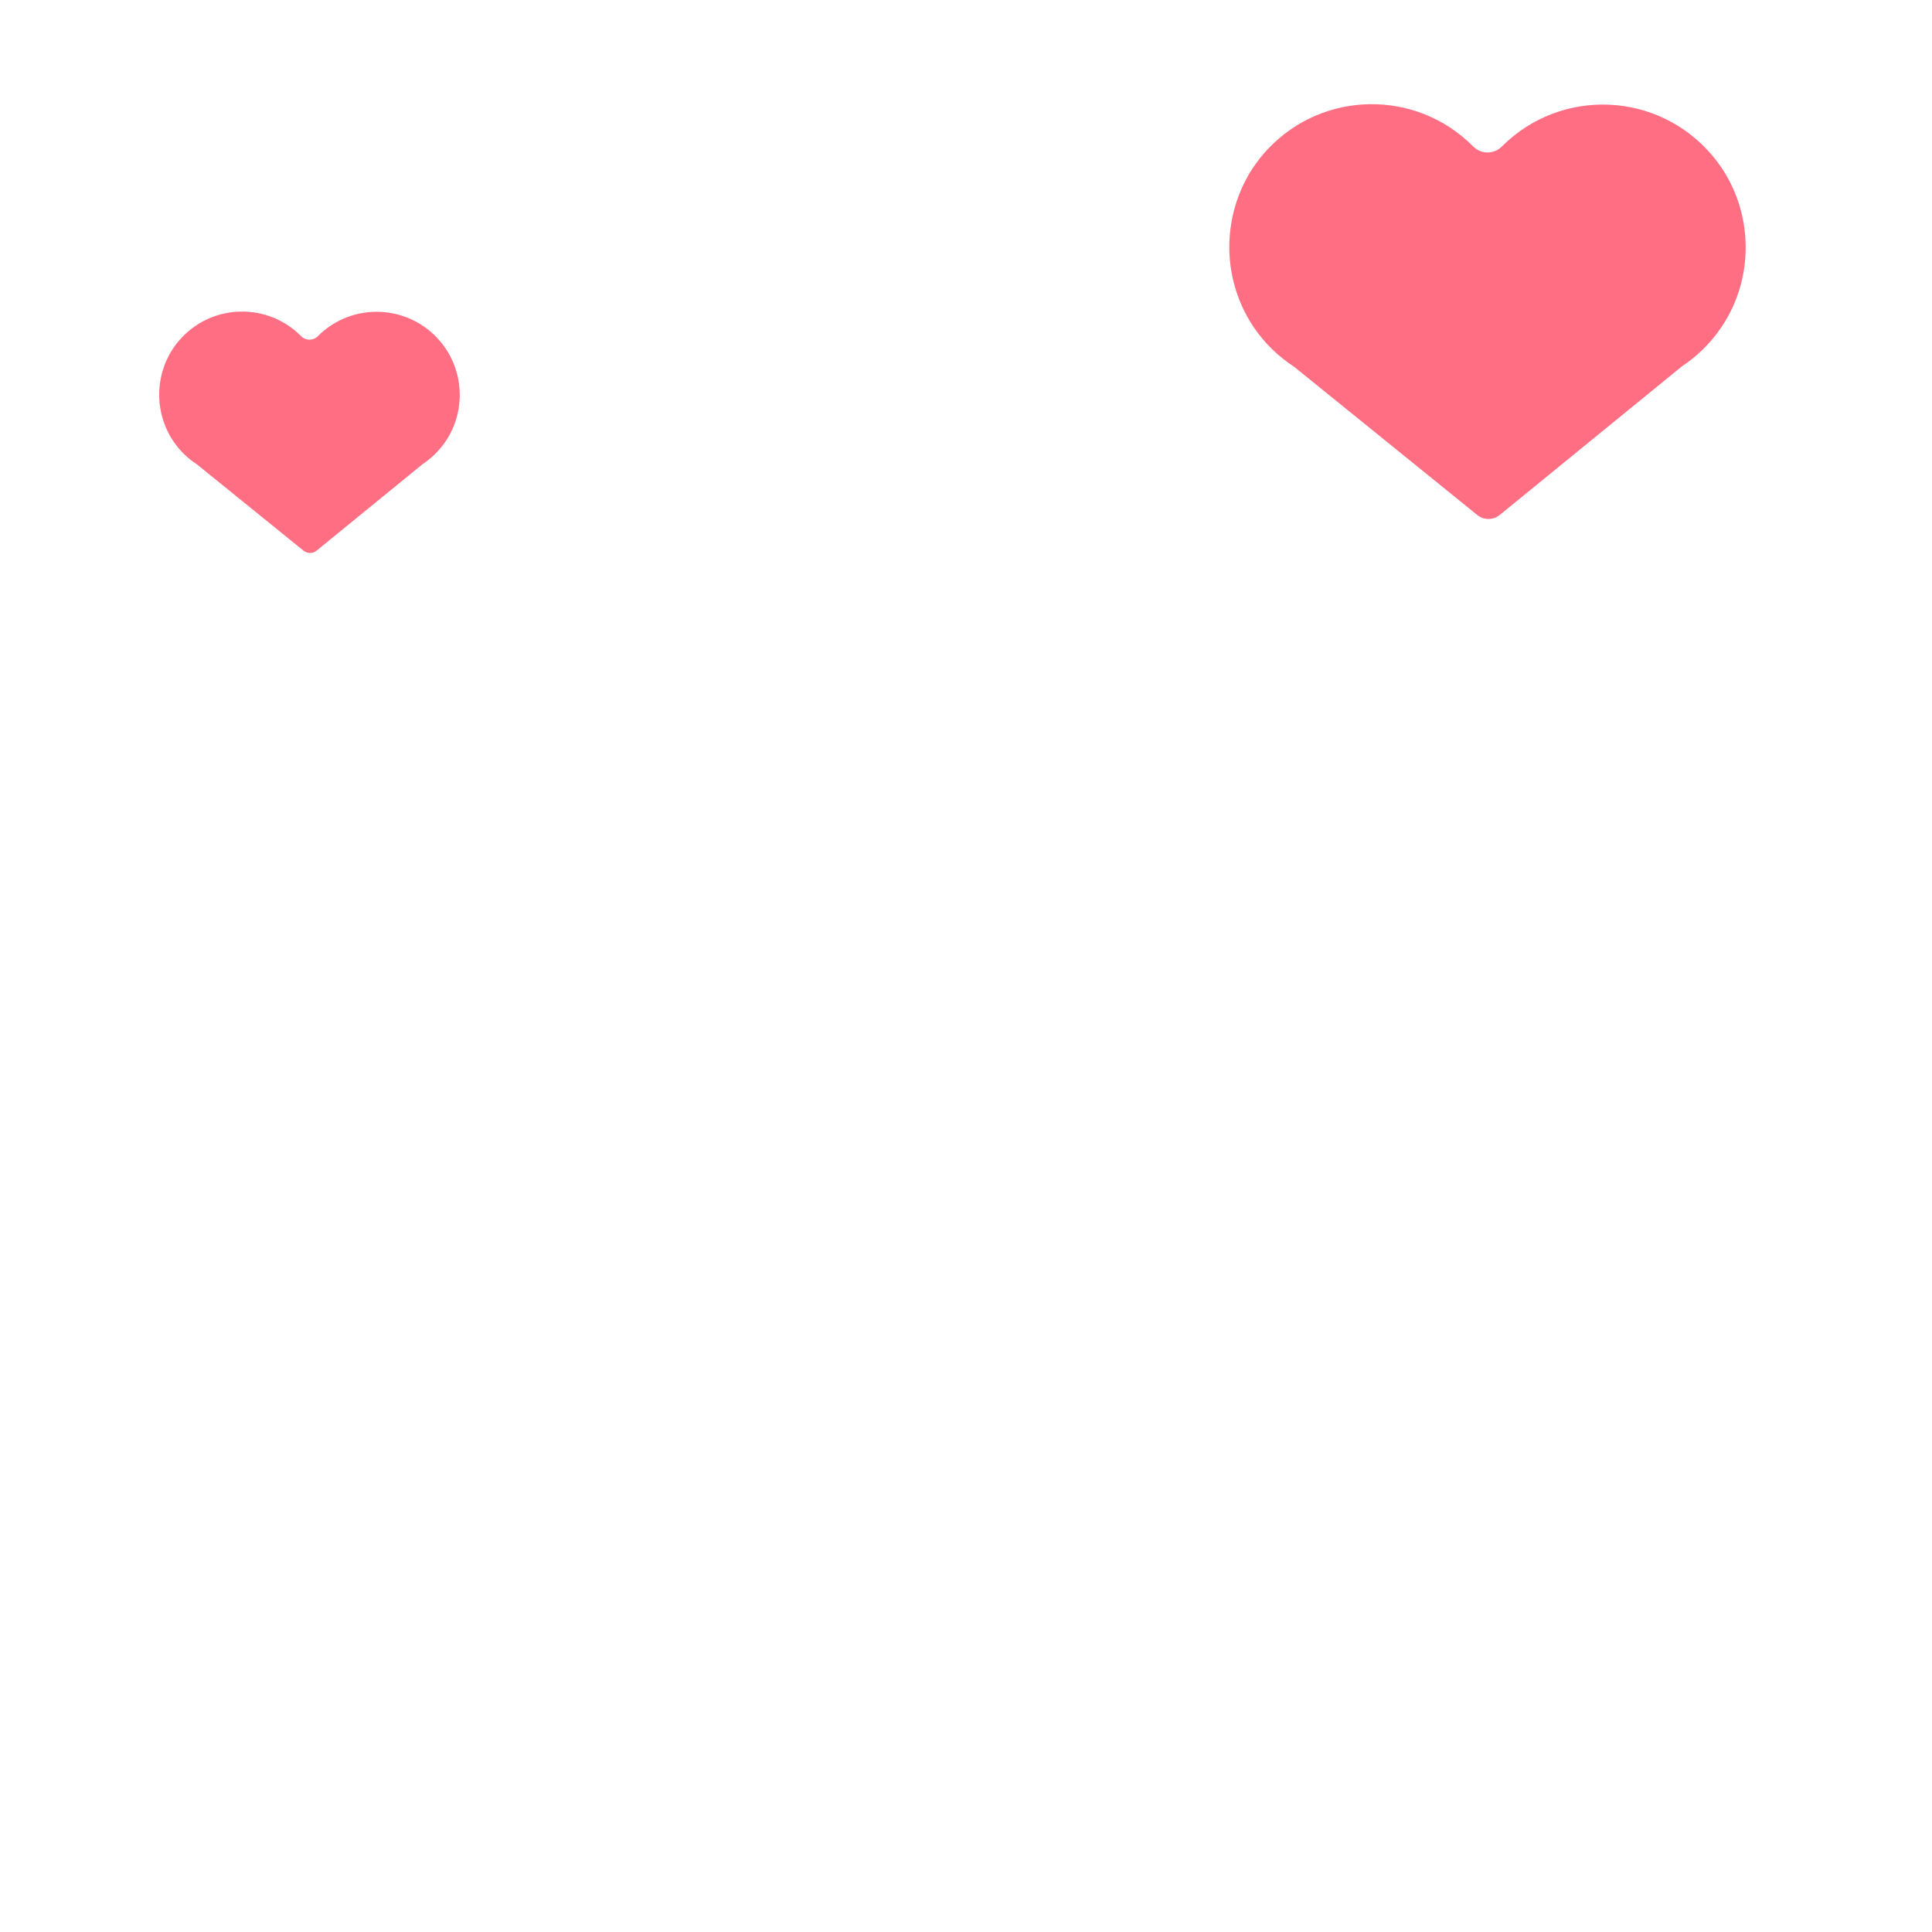 <?xml version="1.0" encoding="iso-8859-1"?>
<!-- Generator: Adobe Illustrator 19.1.0, SVG Export Plug-In . SVG Version: 6.00 Build 0)  -->
<!DOCTYPE svg PUBLIC "-//W3C//DTD SVG 1.1//EN" "http://www.w3.org/Graphics/SVG/1.1/DTD/svg11.dtd">
<svg version="1.1" xmlns="http://www.w3.org/2000/svg" xmlns:xlink="http://www.w3.org/1999/xlink" x="0px" y="0px"
	 viewBox="0 0 512 512" enable-background="new 0 0 512 512" xml:space="preserve">
<g id="Layer_8">
	<path fill="#FF6E83" d="M456.072,86.882c-2.907,4.248-6.455,7.627-10.368,10.223l-48.259,39.365
		c-1.732,1.412-4.216,1.417-5.953,0.011l-48.561-39.308c-4.047-2.633-7.72-6.075-10.693-10.487
		c-9.859-14.63-8.309-34.45,3.828-47.253c14.721-15.529,39.244-15.757,54.253-0.705c0.018,0.018,0.037,0.037,0.055,0.055
		c2.145,2.162,5.521,2.166,7.674,0.011c0.015-0.015,0.029-0.029,0.044-0.044c15.543-15.498,41.184-14.677,55.671,2.45
		C464.659,54.081,465.6,72.956,456.072,86.882z M116.677,90.479c-8.431-9.967-23.354-10.445-32.399-1.426
		c-0.008,0.008-0.017,0.017-0.025,0.025c-1.253,1.254-3.217,1.252-4.466-0.007c-0.011-0.011-0.021-0.021-0.032-0.032
		c-8.735-8.76-23.007-8.627-31.574,0.41c-7.063,7.451-7.966,18.986-2.228,27.5c1.73,2.568,3.868,4.571,6.223,6.103l28.261,22.876
		c1.011,0.818,2.457,0.816,3.465-0.007l28.085-22.909c2.278-1.511,4.342-3.477,6.034-5.949
		C123.566,108.961,123.019,97.976,116.677,90.479z"/>
</g>
<g id="Layer_1">
</g>
</svg>
